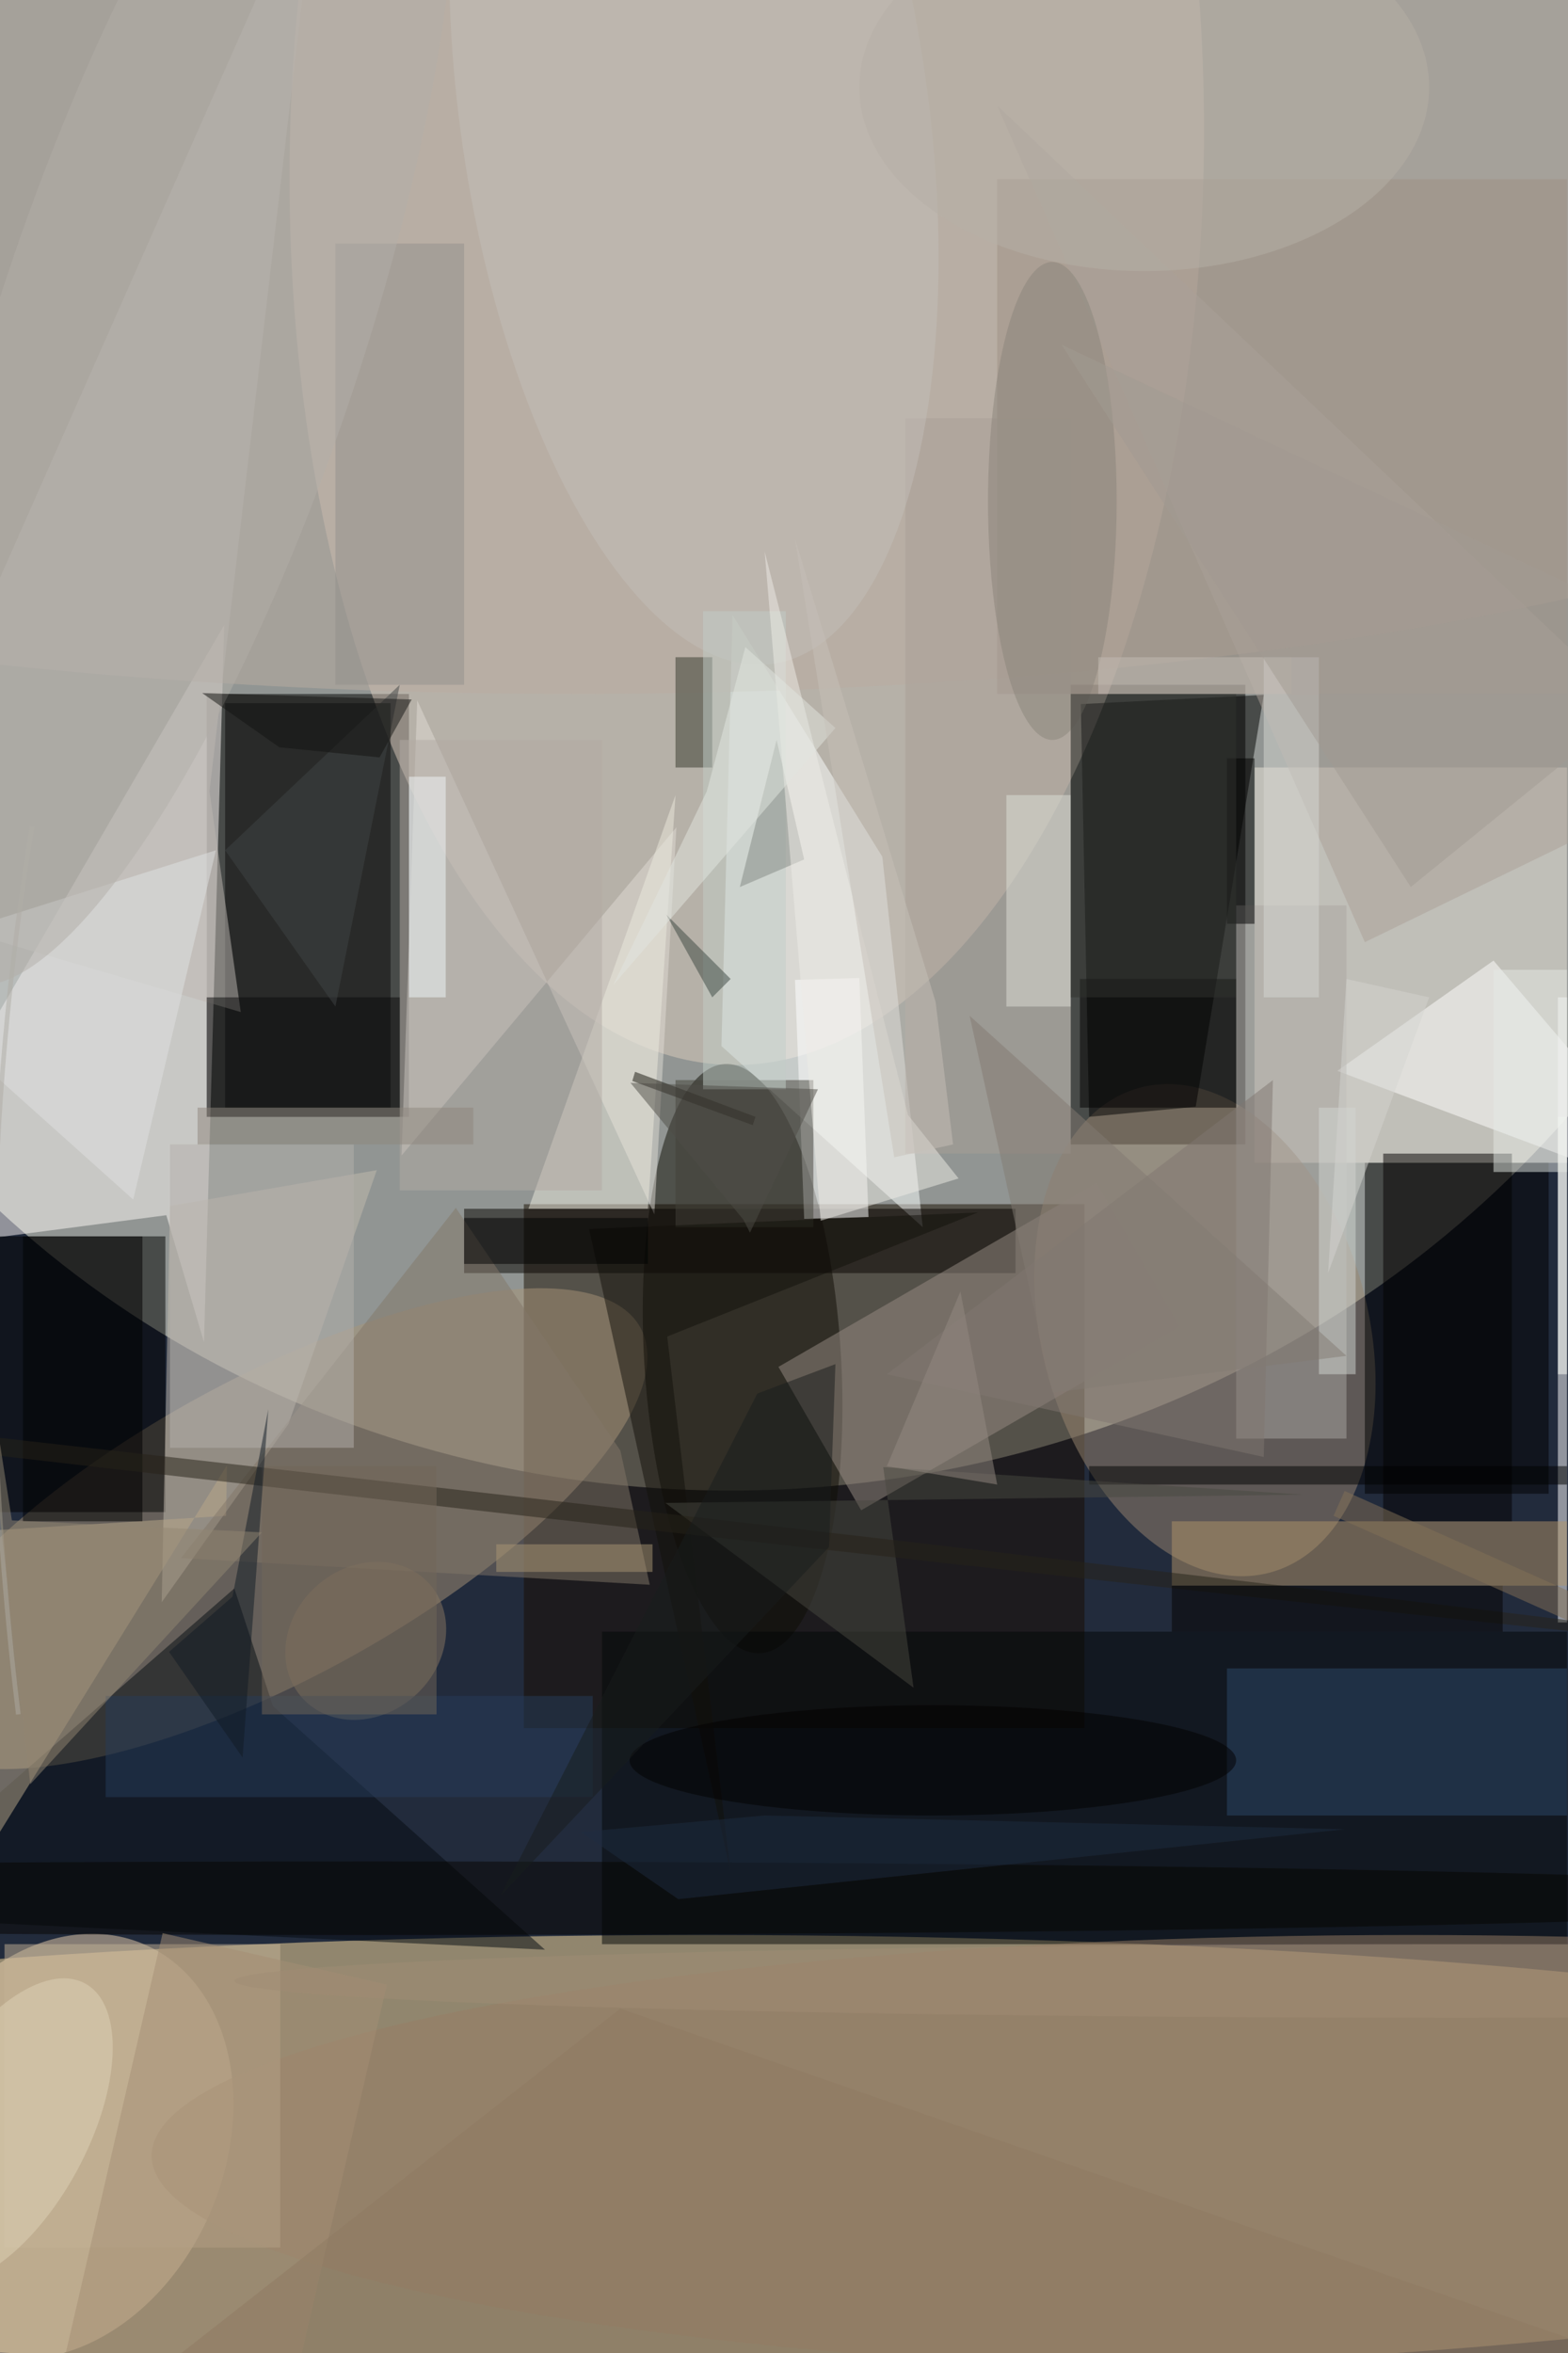 <svg xmlns="http://www.w3.org/2000/svg" viewBox="0 0 933 1400"><defs/><filter id="prefix__a"><feGaussianBlur stdDeviation="12"/></filter><rect width="100%" height="100%" fill="#222b3c"/><g filter="url(#prefix__a)"><g transform="translate(2.7 2.7) scale(5.469)"><circle r="1" fill="#ffffea" fill-opacity=".5" transform="matrix(17.849 106.659 -114.084 19.091 81.5 53.3)"/><ellipse cx="76" cy="234" fill="#ffe2a1" fill-opacity=".5" rx="169" ry="24"/><path fill="#190d00" fill-opacity=".5" d="M56.5 130.5h61v57h-61z"/><path fill-opacity=".5" d="M22 75h22v46H22zm94-1h19v50h-19z"/><circle r="1" fill="#dcccbf" fill-opacity=".5" transform="rotate(91 32.4 47.8) scale(99.137 49.726)"/><circle r="1" fill="#a99579" fill-opacity=".5" transform="matrix(-7.831 -14.361 40.088 -21.86 29.1 165.8)"/><path fill="#fffbf8" fill-opacity=".5" d="M-16 136.1l33.6-4.4 4.1 13.8 2.2-78z"/><path fill="#f1e8df" fill-opacity=".5" d="M136 83h34v43h-34z"/><circle r="1" fill="#9b8671" fill-opacity=".5" transform="matrix(17.162 -4.61 7.084 26.372 130.6 144.2)"/><circle r="1" fill="#0f0c04" fill-opacity=".5" transform="matrix(-10.683 .653 -1.96 -32.049 80.3 147.3)"/><path fill-opacity=".5" d="M148 126h20v36h-20z"/><path fill="#fdffff" fill-opacity=".5" d="M78 113.3l1.2-46.9 16.3 26.3 4.4 40.3z"/><circle r="1" fill="#ebd0af" fill-opacity=".5" transform="matrix(16.667 7.24 -9.541 21.964 5.7 233)"/><ellipse cx="62" cy="30" fill="#baada3" fill-opacity=".5" rx="169" ry="45"/><path fill-opacity=".5" d="M17.5 164h-35v-30h35z"/><path fill="#030607" fill-opacity=".5" d="M65 177h105v34H65z"/><path fill-opacity=".5" d="M118 121l-.9-44.9 19.9-1-7.4 44.8z"/><path fill="#c3bbaf" fill-opacity=".5" d="M30.9 154.4l-13.8 19.4.9-43.1 22.5-3.9z"/><path fill="#fff" fill-opacity=".5" d="M169 108h1v68h-1z"/><path fill="#e0ddd6" fill-opacity=".5" d="M73.1 89.5l-29.9 35.7 1.7-49.5 25.8 55.9z"/><path fill="#b29468" fill-opacity=".5" d="M127 165h43v7h-43z"/><path fill="#070300" fill-opacity=".5" d="M50 131h60v7H50z"/><path fill="#988c84" fill-opacity=".5" d="M127.8 143.8l-34.6 20-9-15.6 34.6-20z"/><path fill="#040b11" fill-opacity=".5" d="M25 172.3l4.2 12.8 29.6 26.5L-16 208z"/><path fill="#9e9185" fill-opacity=".5" d="M108 19h62v56h-62z"/><ellipse cx="153" cy="234" fill="#997d64" fill-opacity=".5" rx="137" ry="24"/><path fill="#0a0a0a" fill-opacity=".5" d="M24 76h18v44H24z"/><path fill="#baa88a" fill-opacity=".5" d="M-16 166.9l40.1-2.5.1-5.5-37.1 59.9z"/><path fill="#827769" fill-opacity=".5" d="M49.1 130.9L67 157.3l3.2 14.6-51-2.9z"/><path fill="#2f486b" fill-opacity=".5" d="M133 181h37v16h-37z"/><path fill="#beb9b3" fill-opacity=".5" d="M-16 97.4L34.2-16 22.3 85.6l3.4 24z"/><path fill="#fff" fill-opacity=".5" d="M162 104l23 27-40-15zm-68 27.9l-7 .2-1-26 7-.2z"/><path fill="#edeadf" fill-opacity=".5" d="M70 131l3-45-16 45z"/><path fill="#aaa7a2" fill-opacity=".5" d="M134 98h12v58h-12z"/><path fill="#020000" fill-opacity=".5" d="M150 125h14v40h-14z"/><circle r="1" fill="#8b7962" fill-opacity=".5" transform="matrix(-6.947 6.168 -5.321 -5.993 39.3 178)"/><path fill-opacity=".5" d="M117 106h17v14h-17zm1 53h52v2h-52z"/><path fill="#c5b297" fill-opacity=".5" d="M0 211h30v33H0z"/><path fill-opacity=".5" d="M2 134h13v31H2z"/><path fill="#aba098" fill-opacity=".5" d="M108 11l40 91 37-18z"/><path fill="#434039" fill-opacity=".5" d="M73 117h15v16H73z"/><path fill="#817771" fill-opacity=".5" d="M96 149l42-32-1 41z"/><path fill="#93908c" fill-opacity=".5" d="M36 26h14v48H36z"/><path fill="#a89e96" fill-opacity=".5" d="M98 45h18v80H98z"/><circle r="1" fill="#c2bfb8" fill-opacity=".5" transform="matrix(8.594 60.22 -25.198 3.596 75 11.5)"/><ellipse cx="40" cy="206" fill="#070400" fill-opacity=".5" rx="169" ry="4"/><path fill="#010101" fill-opacity=".5" d="M133 82h3v18h-3z"/><path fill="#b2aba5" fill-opacity=".5" d="M43 80h22v49H43z"/><path fill="#13100a" fill-opacity=".5" d="M79 203.2l-15.4-70 42.3-1.8-33.8 13.5z"/><path fill="#dee0d8" fill-opacity=".5" d="M109 86h7v23h-7z"/><path fill="#35392d" fill-opacity=".5" d="M73 71h4v12h-4z"/><path fill="#e1e3e2" fill-opacity=".5" d="M14 130l9-38-38 12z"/><path fill="#b4b0ac" fill-opacity=".5" d="M18 124h20v33H18z"/><path fill="#c3cfc8" fill-opacity=".5" d="M76 66h9v52h-9z"/><ellipse cx="101" cy="191" fill="#030000" fill-opacity=".5" rx="33" ry="6"/><path fill="#494840" fill-opacity=".5" d="M95.6 159.1l45.7 3-69.4.9 27 20.1z"/><path fill="#0b0a0a" fill-opacity=".5" d="M22 108h21v13H22z"/><circle r="1" fill="#262218" fill-opacity=".5" transform="rotate(96.5 -52.8 97.8) scale(1 162.921)"/><path fill="none" stroke="#aeaca4" stroke-opacity=".5" stroke-width=".5" d="M1.5 186Q-4.6 135.6 3 89.4"/><path fill="#f0f7f8" fill-opacity=".5" d="M44 84h4v24h-4z"/><path fill="#273d5b" fill-opacity=".5" d="M11 184h53v11H11z"/><path fill="#d2d6d2" fill-opacity=".5" d="M143 120h4v29h-4z"/><path fill="#838983" fill-opacity=".5" d="M80 96l4-16 3 13z"/><path fill-opacity=".5" d="M50 132h20v5H50z"/><ellipse cx="114" cy="54" fill="#8b847b" fill-opacity=".5" rx="7" ry="26"/><path fill="#a58e75" fill-opacity=".5" d="M6.4 256.6l10.8-46.8 24.4 5.6-10.8 46.8z"/><ellipse cx="158" cy="215" fill="#a18c74" fill-opacity=".5" rx="133" ry="4"/><path fill="#14120b" fill-opacity=".5" d="M81.7 121l-.3.9-13.1-4.8.3-1z"/><path fill="#040300" fill-opacity=".5" d="M127 172h36v5h-36z"/><circle r="1" fill="#b3aea8" fill-opacity=".5" transform="rotate(108.4 -3.4 24.8) scale(74.404 19.823)"/><path fill="#eeede7" fill-opacity=".5" d="M88.8 132.3l15-4.6-5.5-6.9-15.6-61.3z"/><circle r="1" fill="#dfd2b6" fill-opacity=".5" transform="matrix(8.762 -16.126 7.862 4.271 0 231.4)"/><path fill="#414445" fill-opacity=".5" d="M43 74L24 92l12 17z"/><path fill="#31322f" fill-opacity=".5" d="M116 75h18v33h-18z"/><path fill="#736759" fill-opacity=".5" d="M28 159h19v27H28z"/><path fill="#8e867c" fill-opacity=".5" d="M21 120h30v4H21z"/><path fill="#3b4640" fill-opacity=".5" d="M79 106l-7-7 5 9z"/><path fill="#948b82" fill-opacity=".5" d="M108 161l-4-21-8 19z"/><path fill="#d7d7d2" fill-opacity=".5" d="M137 71h6v37h-6z"/><path fill="#1f2c41" fill-opacity=".5" d="M82.7 197l63.1 1.5-72.5 7.6-10.6-7.3z"/><path fill="#101a24" fill-opacity=".5" d="M17.9 179.2l6.9-6 3.9-20.4-2.8 37.9z"/><path fill="#837a73" fill-opacity=".5" d="M105 110l41 37-32 4z"/><path fill="#fffffa" fill-opacity=".5" d="M169 121h1v28h-1z"/><path fill="#8e7a62" fill-opacity=".5" d="M185 259L67 218 2 269z"/><path fill="#847156" fill-opacity=".5" d="M145.8 161.7l35.6 15.9-1.2 2.7-35.6-15.9z"/><path fill="#191c1d" fill-opacity=".5" d="M90.4 147.9l-.7 19.9L54 205.7l27.9-54.6z"/><path fill="#c4bdb4" fill-opacity=".5" d="M119 71h21v4h-21z"/><ellipse cx="124" cy="9" fill="#b6b0a6" fill-opacity=".5" rx="31" ry="20"/><path fill="#aa9775" fill-opacity=".5" d="M70.5 170.5h-17v-3h17z"/><path fill="#e2e7e1" fill-opacity=".5" d="M90.4 78.7l-9.8-8.8-4.2 15.7-10.2 21.1z"/><path fill="#938772" fill-opacity=".5" d="M2.8 193.6L28 166.2.8 164.9l-4.7-30.2z"/><path fill="#4e4c47" fill-opacity=".5" d="M81.1 133.6l7.4-15.6-20.4-.7 12.3 14.9z"/><path fill="#c6c1b8" fill-opacity=".5" d="M101.3 108.5l1.9 15.5-6.4 1.4L86 58.1z"/><path fill="#d5d5d0" fill-opacity=".5" d="M144 138l2-32 9 2z"/><path fill="#e5e8e5" fill-opacity=".5" d="M162 105h8v22h-8z"/><path fill="#a39a92" fill-opacity=".5" d="M153 96l32-26-70-33z"/><path fill="#121310" fill-opacity=".5" d="M44.3 75.6l-3.5 6.3-10.9-1.1-8.4-5.9z"/></g></g></svg>
